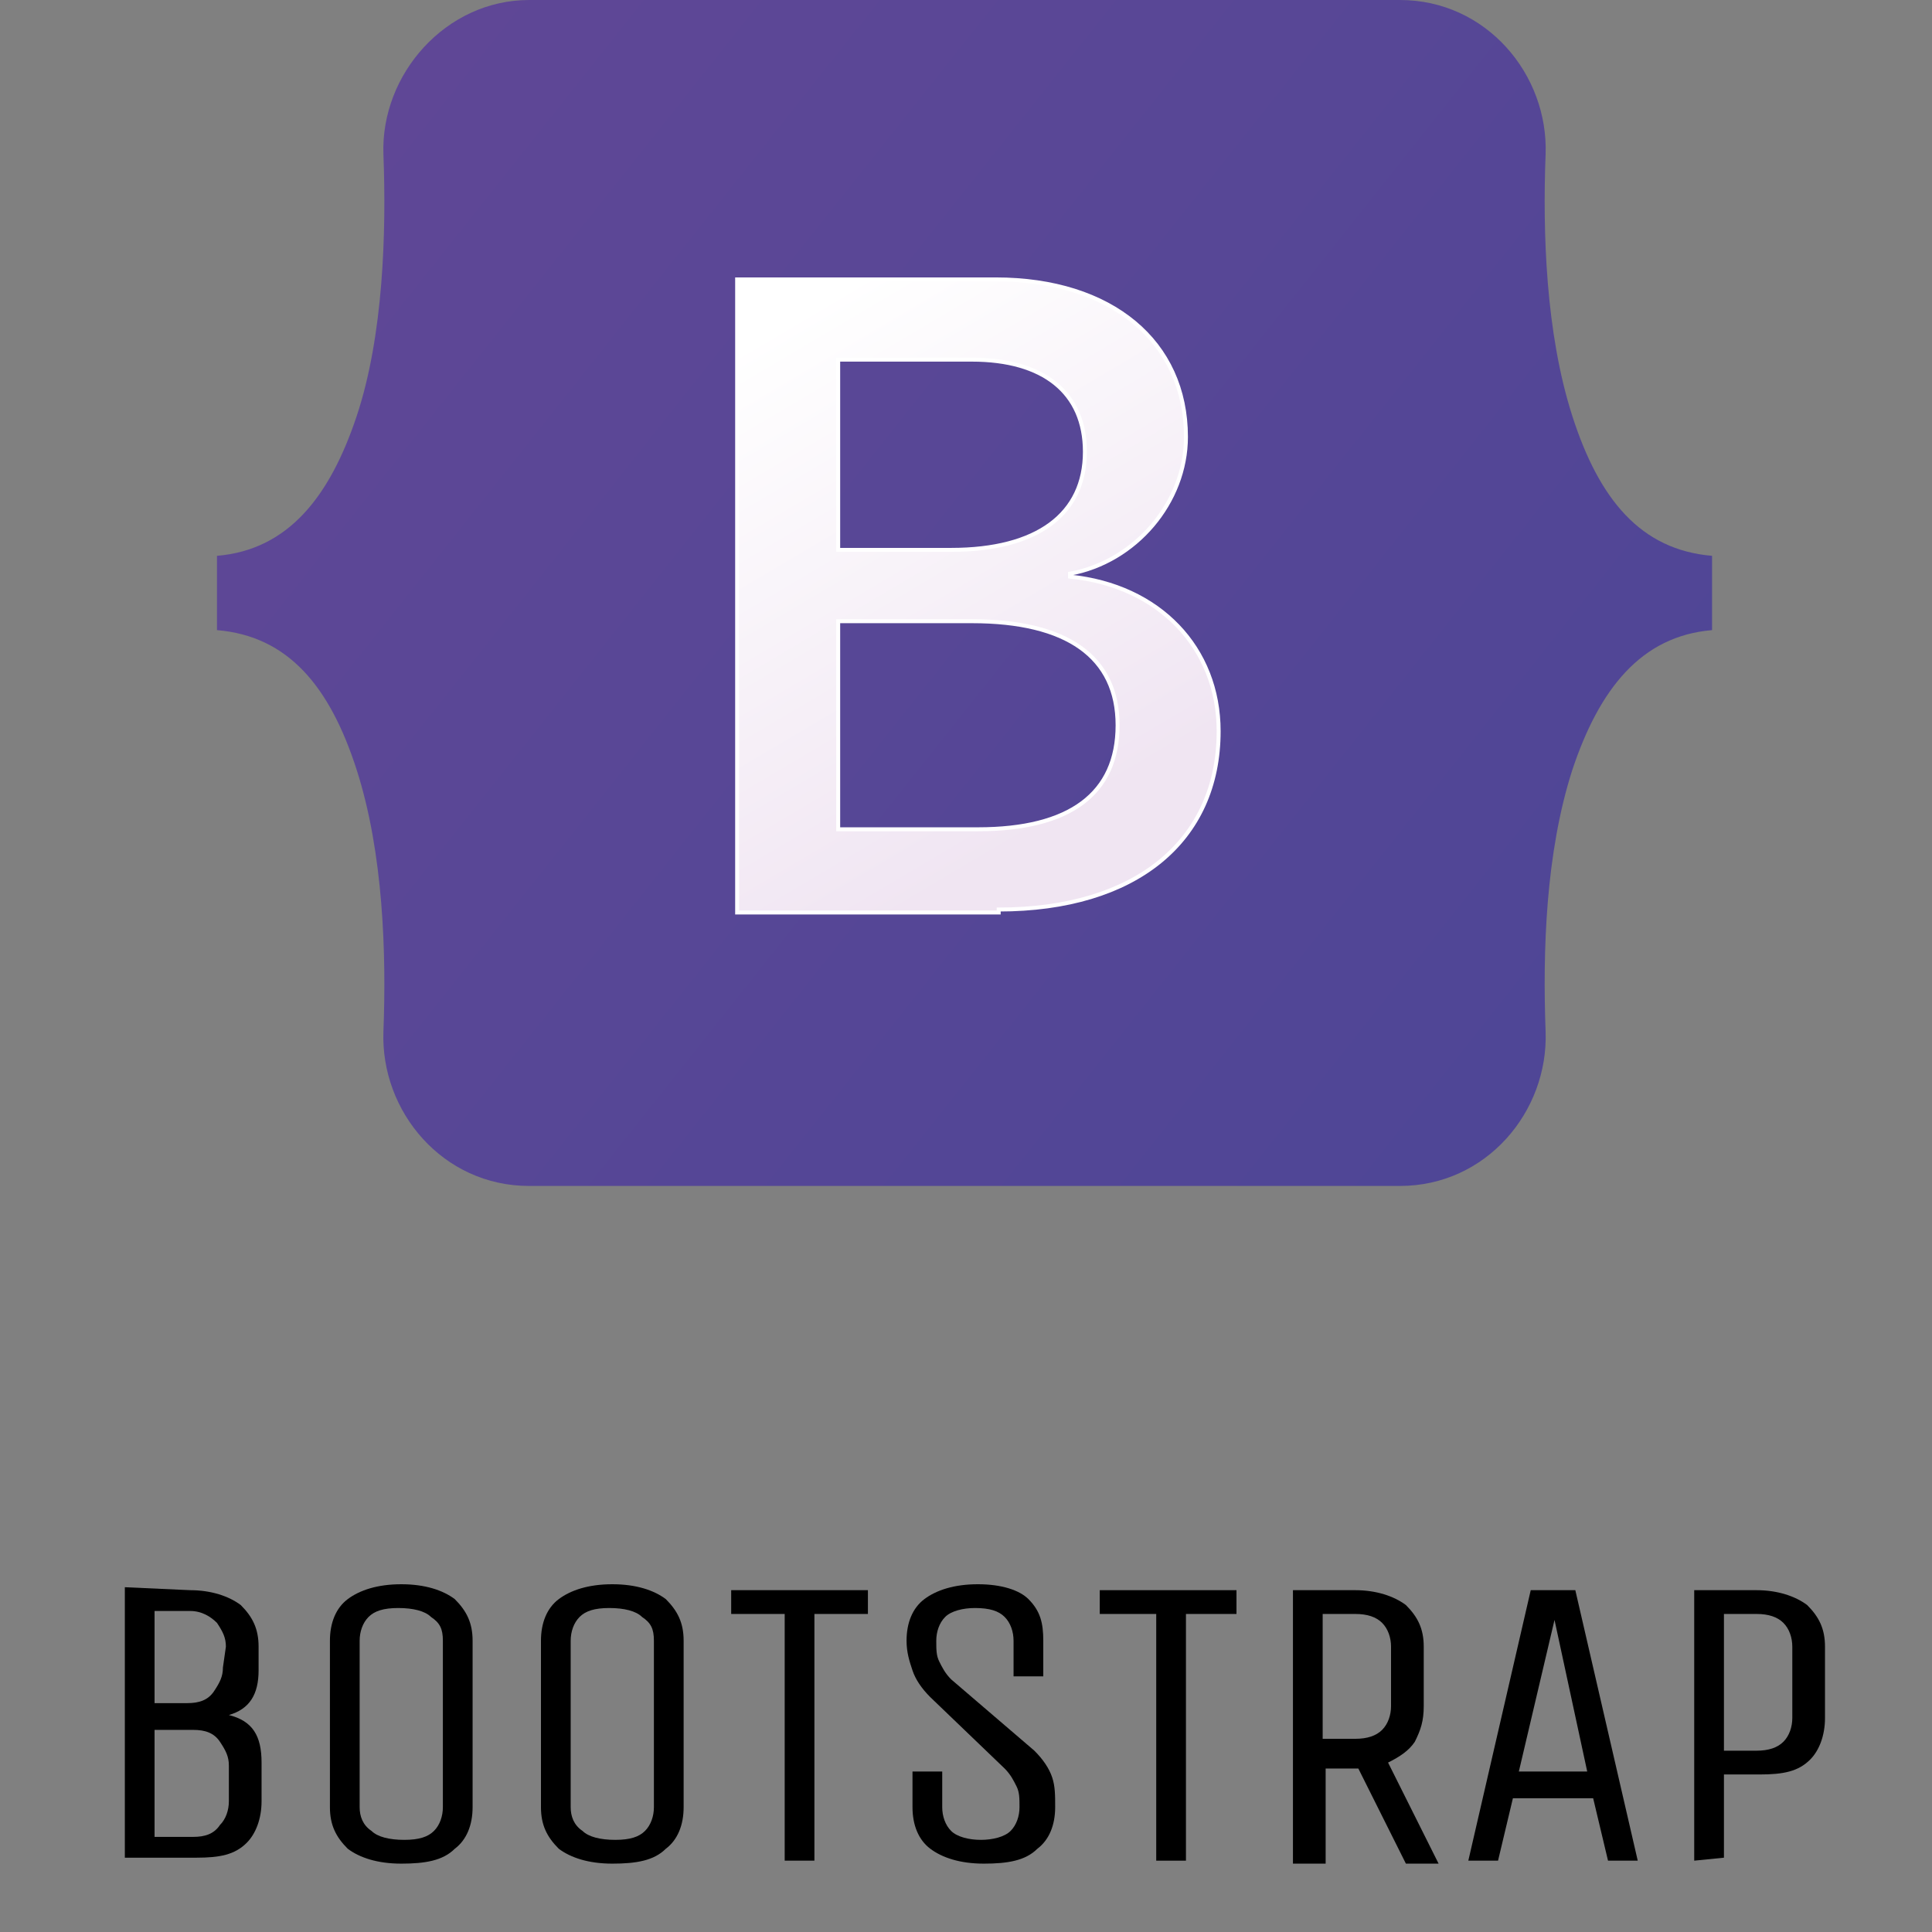 <?xml version="1.0" encoding="utf-8"?>
<!-- Generator: Adobe Illustrator 26.1.0, SVG Export Plug-In . SVG Version: 6.00 Build 0)  -->
<svg version="1.1" id="Layer_1" xmlns="http://www.w3.org/2000/svg" xmlns:xlink="http://www.w3.org/1999/xlink" x="0px" y="0px"
	 viewBox="0 0 65 65" style="enable-background:new 0 0 65 65;" xml:space="preserve">
<rect x="0" y="0" width="65" height="65" fill="#808080" stroke="none"/>
<style type="text/css">
	.st0{fill:url(#SVGID_1_);}
	.st1{fill:url(#SVGID_00000067951061498225878870000017607562006970149507_);stroke:#FFFFFF;stroke-width:0.133;}
</style>
<g>
	<path d="M6.4,53.5c0.7,0,1.3,0.2,1.7,0.5c0.4,0.4,0.6,0.8,0.6,1.4v0.8c0,0.8-0.3,1.3-1,1.5c0.8,0.2,1.1,0.7,1.1,1.6v1.3
		c0,0.6-0.2,1.1-0.5,1.4c-0.4,0.4-0.9,0.5-1.7,0.5H4.2v-9.1L6.4,53.5L6.4,53.5z M7.6,55.4c0-0.3-0.1-0.5-0.3-0.8
		c-0.2-0.2-0.5-0.4-0.9-0.4H5.2v3.1h1.1c0.4,0,0.7-0.1,0.9-0.4c0.2-0.3,0.3-0.5,0.3-0.8L7.6,55.4L7.6,55.4z M7.7,59.4
		c0-0.3-0.1-0.5-0.3-0.8s-0.5-0.4-0.9-0.4H5.2v3.6h1.3c0.4,0,0.7-0.1,0.9-0.4c0.2-0.2,0.3-0.5,0.3-0.8C7.7,60.6,7.7,59.4,7.7,59.4z"
		/>
	<path d="M15.9,60.8c0,0.6-0.2,1.1-0.6,1.4c-0.4,0.4-1,0.5-1.8,0.5s-1.4-0.2-1.8-0.5c-0.4-0.4-0.6-0.8-0.6-1.4v-5.6
		c0-0.6,0.2-1.1,0.6-1.4c0.4-0.3,1-0.5,1.8-0.5s1.4,0.2,1.8,0.5c0.4,0.4,0.6,0.8,0.6,1.4V60.8z M14.9,55.2c0-0.4-0.1-0.6-0.4-0.8
		c-0.2-0.2-0.6-0.3-1.1-0.3s-0.8,0.1-1,0.3s-0.3,0.5-0.3,0.8v5.6c0,0.3,0.1,0.6,0.4,0.8c0.2,0.2,0.6,0.3,1.1,0.3s0.8-0.1,1-0.3
		s0.3-0.5,0.3-0.8V55.2z"/>
	<path d="M23,60.8c0,0.6-0.2,1.1-0.6,1.4c-0.4,0.4-1,0.5-1.8,0.5s-1.4-0.2-1.8-0.5c-0.4-0.4-0.6-0.8-0.6-1.4v-5.6
		c0-0.6,0.2-1.1,0.6-1.4c0.4-0.3,1-0.5,1.8-0.5s1.4,0.2,1.8,0.5c0.4,0.4,0.6,0.8,0.6,1.4V60.8z M22,55.2c0-0.4-0.1-0.6-0.4-0.8
		c-0.2-0.2-0.6-0.3-1.1-0.3s-0.8,0.1-1,0.3s-0.3,0.5-0.3,0.8v5.6c0,0.3,0.1,0.6,0.4,0.8c0.2,0.2,0.6,0.3,1.1,0.3s0.8-0.1,1-0.3
		s0.3-0.5,0.3-0.8V55.2z"/>
	<path d="M29.2,54.3h-1.8v8.3h-1v-8.3h-1.8v-0.8h4.6C29.2,53.5,29.2,54.3,29.2,54.3z"/>
	<path d="M34.8,58.9c0.3,0.3,0.5,0.6,0.6,0.9c0.1,0.3,0.1,0.6,0.1,1c0,0.6-0.2,1.1-0.6,1.4c-0.4,0.4-1,0.5-1.8,0.5s-1.4-0.2-1.8-0.5
		s-0.6-0.8-0.6-1.4v-1.2h1v1.2c0,0.3,0.1,0.6,0.3,0.8s0.6,0.3,1,0.3s0.8-0.1,1-0.3s0.3-0.5,0.3-0.8s0-0.5-0.1-0.7s-0.2-0.4-0.4-0.6
		l-2.5-2.4c-0.3-0.3-0.5-0.6-0.6-0.9c-0.1-0.3-0.2-0.6-0.2-1c0-0.6,0.2-1.1,0.6-1.4c0.4-0.3,1-0.5,1.8-0.5s1.4,0.2,1.7,0.5
		c0.4,0.4,0.5,0.8,0.5,1.4v1.2h-1v-1.2c0-0.3-0.1-0.6-0.3-0.8s-0.5-0.3-1-0.3c-0.4,0-0.8,0.1-1,0.3s-0.3,0.5-0.3,0.8s0,0.5,0.1,0.7
		s0.2,0.4,0.4,0.6L34.8,58.9z"/>
	<path d="M41.7,54.3h-1.8v8.3h-1v-8.3H37v-0.8h4.6v0.8H41.7z"/>
	<path d="M43.5,62.6v-9.1h2.1c0.7,0,1.3,0.2,1.7,0.5c0.4,0.4,0.6,0.8,0.6,1.4v2c0,0.5-0.1,0.8-0.3,1.2c-0.2,0.3-0.5,0.5-0.9,0.7
		l1.7,3.4h-1.1l-1.6-3.2h-1.1v3.2h-1.1V62.6z M46.8,55.4c0-0.3-0.1-0.6-0.3-0.8s-0.5-0.3-0.9-0.3h-1.1v4.2h1.1
		c0.4,0,0.7-0.1,0.9-0.3s0.3-0.5,0.3-0.8V55.4z"/>
	<path d="M53,53.5l2.1,9.1h-1l-0.5-2.1h-2.7l-0.5,2.1h-1l2.1-9.1H53z M51.1,59.6h2.3l-1.1-5.1L51.1,59.6z"/>
	<path d="M57,62.6v-9.1h2.1c0.7,0,1.3,0.2,1.7,0.5c0.4,0.4,0.6,0.8,0.6,1.4v2.4c0,0.6-0.2,1.1-0.5,1.4c-0.4,0.4-0.9,0.5-1.7,0.5H58
		v2.8L57,62.6L57,62.6z M60.3,55.4c0-0.3-0.1-0.6-0.3-0.8s-0.5-0.3-0.9-0.3H58v4.6h1.1c0.4,0,0.7-0.1,0.9-0.3s0.3-0.5,0.3-0.8V55.4z
		"/>
</g>
<g>
	
		<linearGradient id="SVGID_1_" gradientUnits="userSpaceOnUse" x1="335.422" y1="471.328" x2="379.278" y2="436.515" gradientTransform="matrix(1 0 0 -1 -322.96 475.412)">
		<stop  offset="0" style="stop-color:#5F4796"/>
		<stop  offset="1" style="stop-color:#4D4696"/>
	</linearGradient>
	<path class="st0" d="M12.9,5.2C12.8,2.5,15,0,17.8,0h29.3c2.9,0,5,2.5,4.9,5.2c-0.1,2.6,0,6,0.9,8.8s2.3,4.5,4.7,4.7v2.5
		c-2.4,0.2-3.8,2-4.7,4.7c-0.9,2.8-1,6.1-0.9,8.8s-2,5.2-4.9,5.2H17.8c-2.9,0-5-2.5-4.9-5.2c0.1-2.6,0-6-0.9-8.8s-2.3-4.5-4.7-4.7
		v-2.5c2.4-0.2,3.8-2,4.7-4.7S13,7.8,12.9,5.2z"/>
	
		<linearGradient id="SVGID_00000102545481962350451500000017484165294421193404_" gradientUnits="userSpaceOnUse" x1="348.85" y1="464.369" x2="358.654" y2="447.79" gradientTransform="matrix(1 0 0 -1 -322.96 475.412)">
		<stop  offset="0" style="stop-color:#FFFFFF"/>
		<stop  offset="1" style="stop-color:#F0E5F2"/>
	</linearGradient>
	<path style="fill:url(#SVGID_00000102545481962350451500000017484165294421193404_);stroke:#FFFFFF;stroke-width:0.133;" d="
		M33.6,30.6c4.6,0,7.4-2.3,7.4-6c0-2.8-2-4.9-5-5.2v-0.1c2.2-0.4,3.9-2.4,3.9-4.6c0-3.2-2.5-5.3-6.4-5.3h-8.7v21.3h8.8V30.6z
		 M28.2,12.1h4.5c2.4,0,3.8,1.1,3.8,3.1c0,2.1-1.6,3.3-4.5,3.3h-3.8V12.1z M28.2,27.9v-7h4.5c3.2,0,4.9,1.2,4.9,3.5
		s-1.6,3.5-4.7,3.5H28.2z"/>
</g>
</svg>
